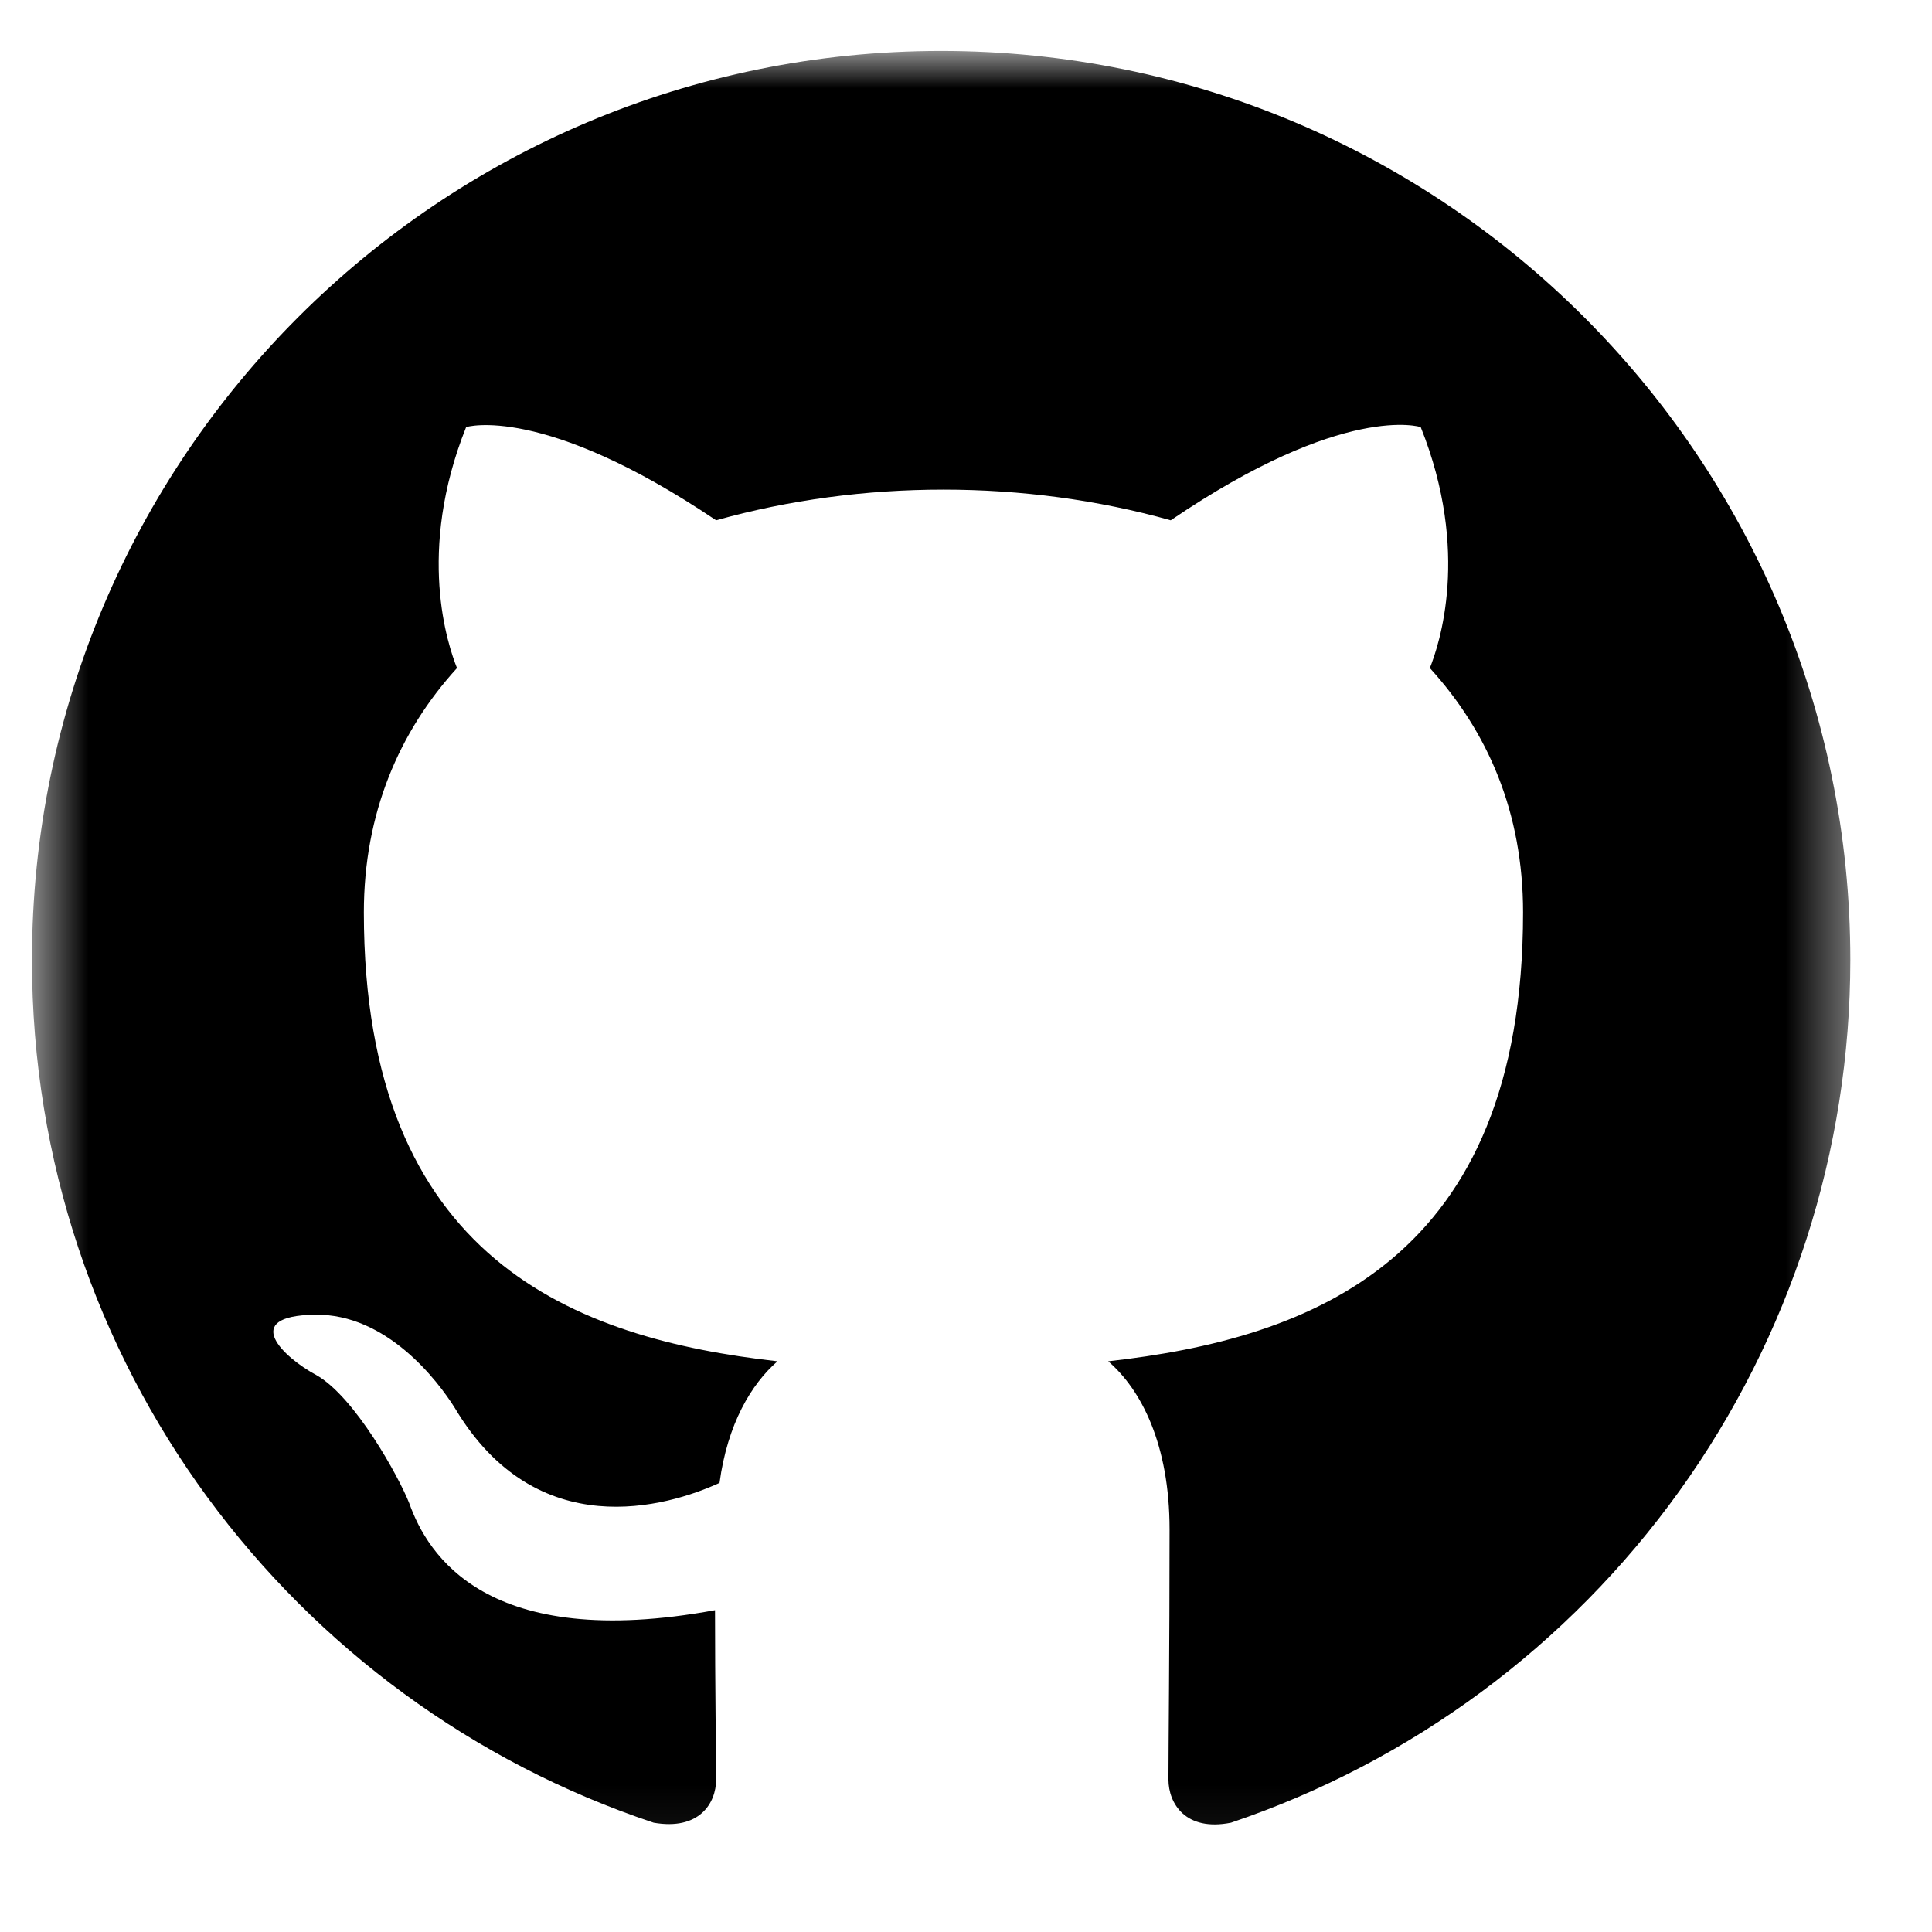<svg width="33" height="33" viewBox="0 0 33 33" fill="none" xmlns="http://www.w3.org/2000/svg">
<g clip-path="url(#clip0_2_773)">
<mask id="mask0_2_773" style="mask-type:luminance" maskUnits="userSpaceOnUse" x="0" y="0" width="32" height="32">
<path d="M31.605 0.87H0.546V31.929H31.605V0.87Z" fill="white"/>
</mask>
<g mask="url(#mask0_2_773)">
<path fill-rule="evenodd" clip-rule="evenodd" d="M16.076 0.87C7.496 0.87 0.546 7.82 0.546 16.399C0.546 23.271 4.992 29.075 11.165 31.133C11.941 31.269 12.232 30.803 12.232 30.395C12.232 30.027 12.213 28.804 12.213 27.503C8.311 28.221 7.302 26.552 6.991 25.678C6.816 25.232 6.059 23.854 5.399 23.485C4.856 23.194 4.079 22.475 5.38 22.456C6.603 22.437 7.476 23.582 7.768 24.048C9.165 26.397 11.398 25.737 12.29 25.329C12.426 24.32 12.834 23.64 13.28 23.252C9.825 22.864 6.215 21.524 6.215 15.584C6.215 13.895 6.816 12.498 7.806 11.411C7.651 11.023 7.108 9.431 7.962 7.295C7.962 7.295 9.262 6.888 12.232 8.887C13.475 8.538 14.795 8.363 16.115 8.363C17.435 8.363 18.755 8.538 19.997 8.887C22.967 6.868 24.267 7.295 24.267 7.295C25.122 9.431 24.578 11.023 24.423 11.411C25.413 12.498 26.015 13.876 26.015 15.584C26.015 21.544 22.385 22.864 18.929 23.252C19.492 23.737 19.977 24.669 19.977 26.125C19.977 28.202 19.958 29.871 19.958 30.395C19.958 30.803 20.249 31.288 21.026 31.133C24.109 30.092 26.787 28.111 28.685 25.468C30.583 22.825 31.604 19.653 31.605 16.399C31.605 7.82 24.656 0.87 16.076 0.87Z" fill="black"/>
</g>
</g>
<defs>
<clipPath id="clip0_2_773">
<rect width="32" height="32" fill="white" transform="translate(0.487 0.012)"/>
</clipPath>
</defs>
</svg>
